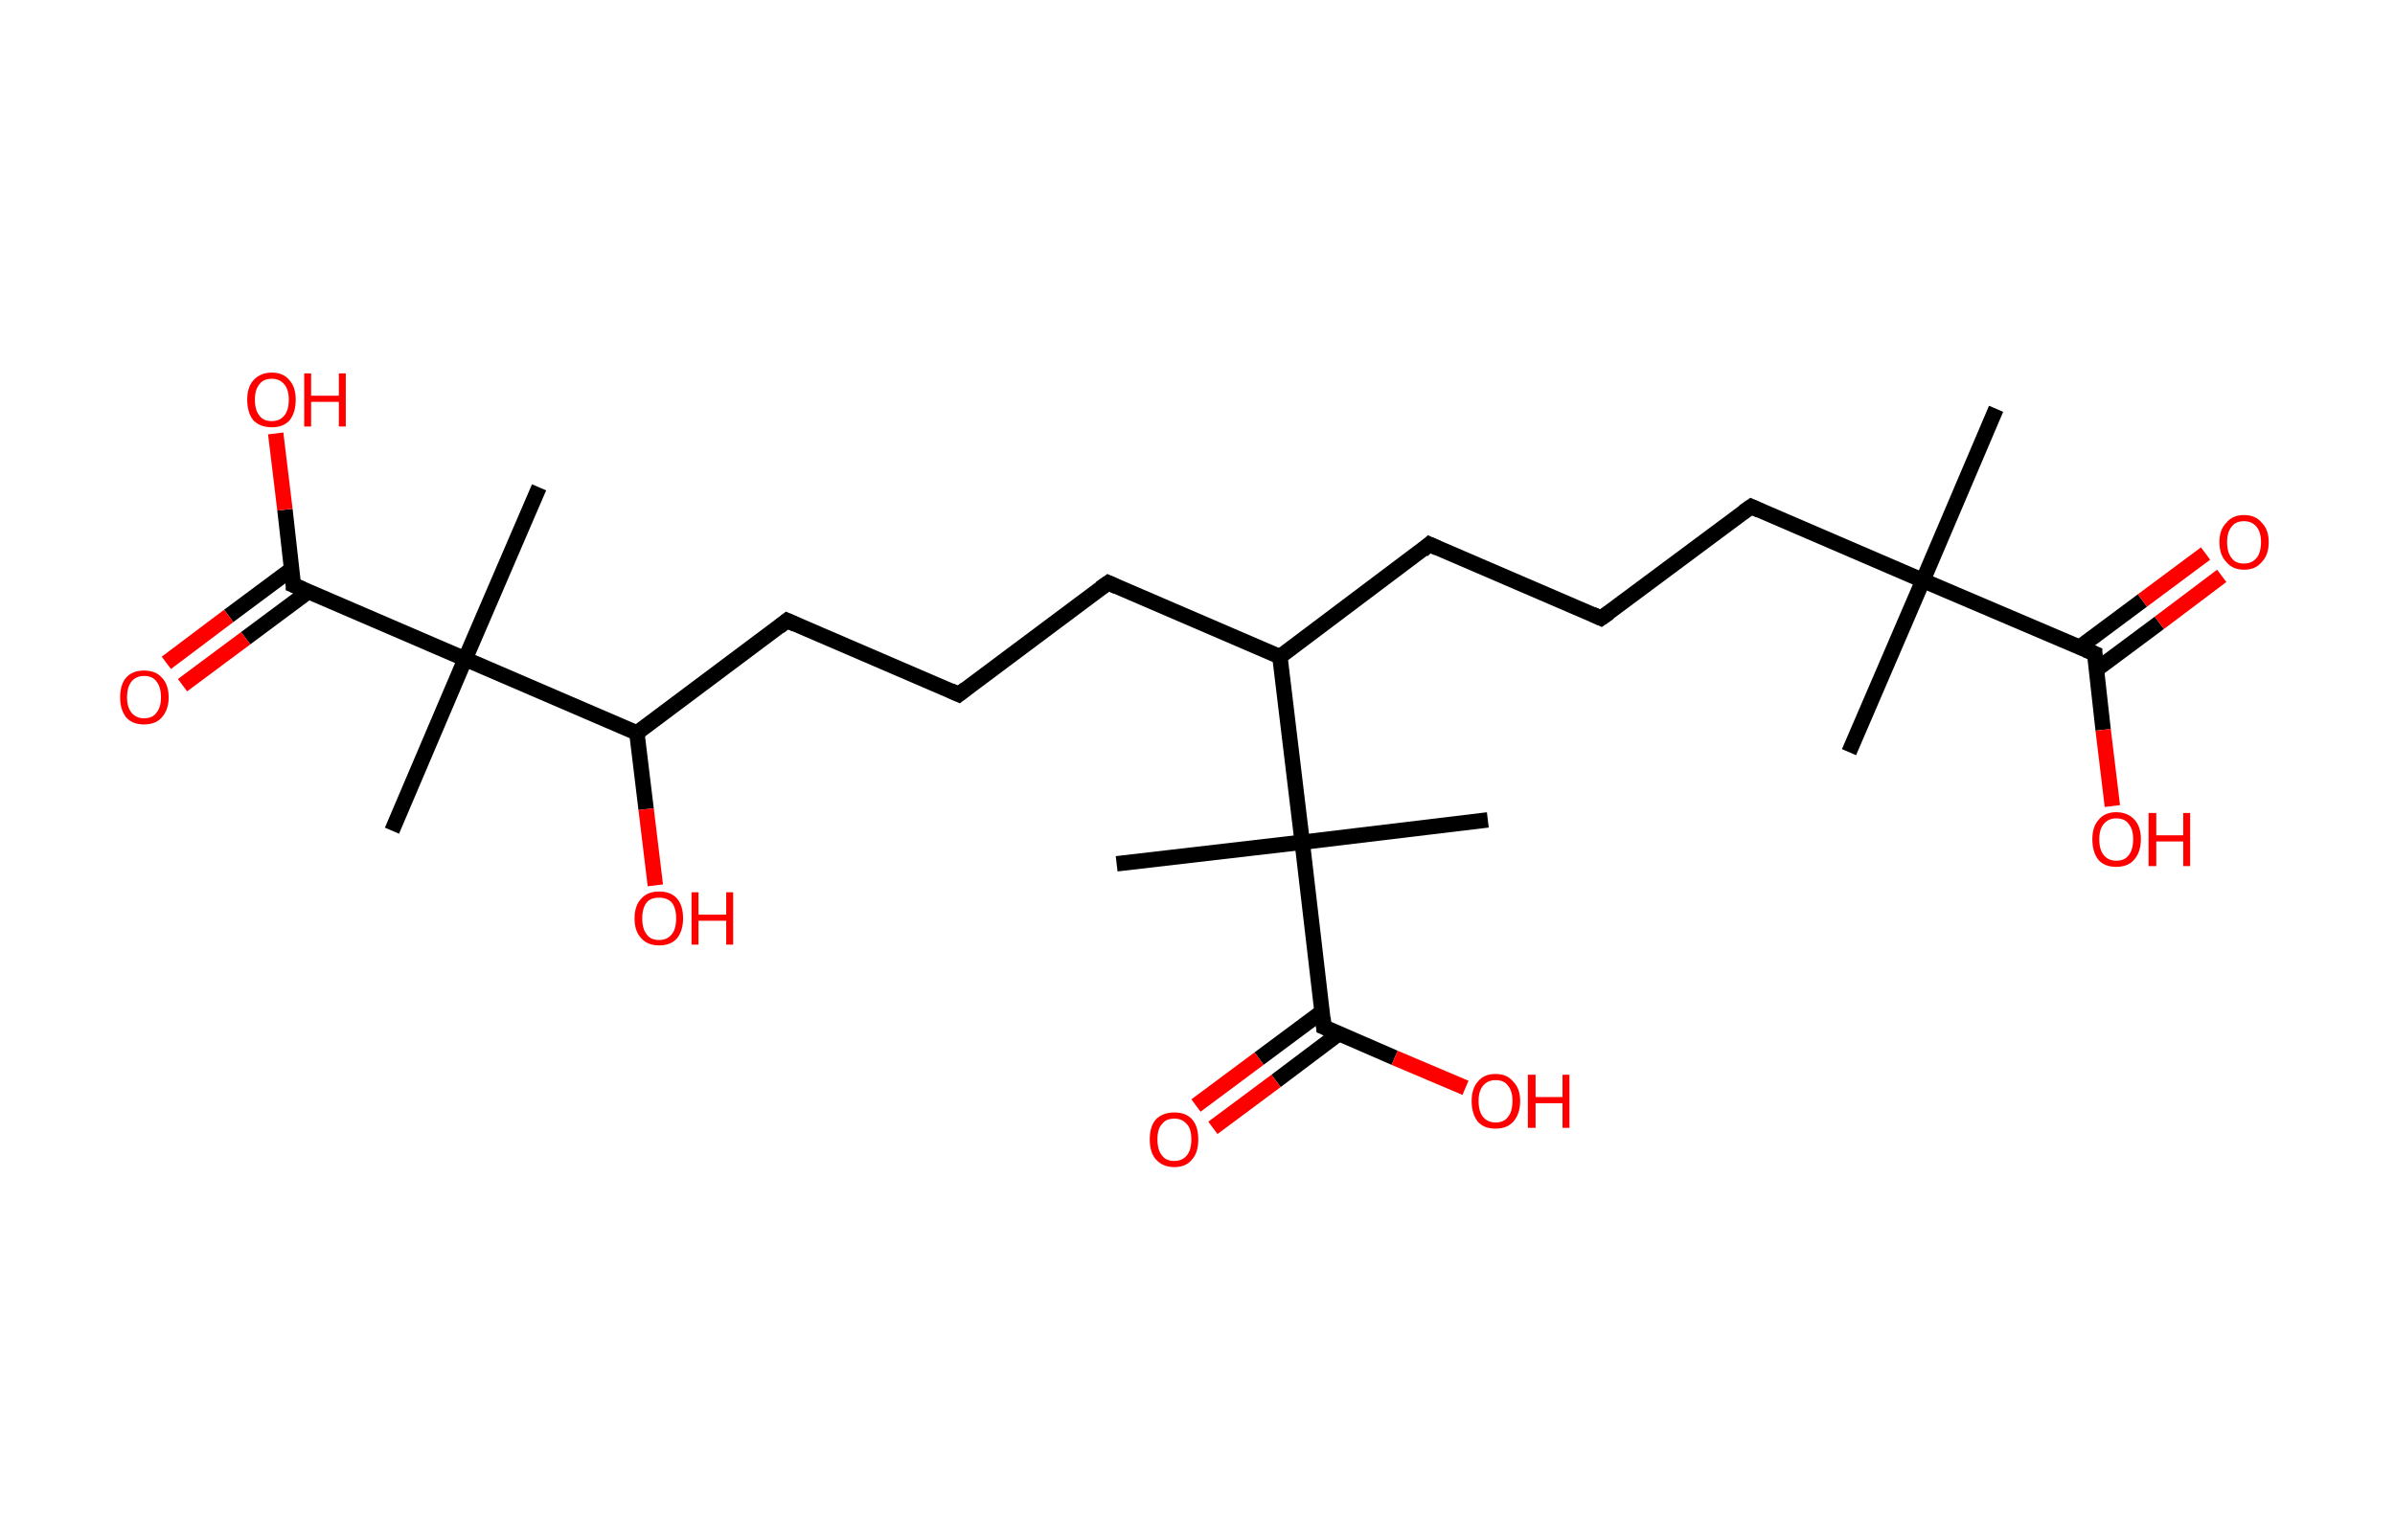 <?xml version='1.0' encoding='ASCII' standalone='yes'?>
<svg xmlns="http://www.w3.org/2000/svg" xmlns:rdkit="http://www.rdkit.org/xml" xmlns:xlink="http://www.w3.org/1999/xlink" version="1.1" baseProfile="full" xml:space="preserve" width="311px" height="200px" viewBox="0 0 311 200">
<!-- END OF HEADER -->
<rect style="opacity:1.0;fill:#FFFFFF;stroke:none" width="311.0" height="200.0" x="0.0" y="0.0"> </rect>
<path class="bond-0 atom-0 atom-1" d="M 259.2,53.1 L 249.7,75.4" style="fill:none;fill-rule:evenodd;stroke:#000000;stroke-width:2.0px;stroke-linecap:butt;stroke-linejoin:miter;stroke-opacity:1"/>
<path class="bond-1 atom-1 atom-2" d="M 249.7,75.4 L 240.1,97.7" style="fill:none;fill-rule:evenodd;stroke:#000000;stroke-width:2.0px;stroke-linecap:butt;stroke-linejoin:miter;stroke-opacity:1"/>
<path class="bond-2 atom-1 atom-3" d="M 249.7,75.4 L 227.4,65.8" style="fill:none;fill-rule:evenodd;stroke:#000000;stroke-width:2.0px;stroke-linecap:butt;stroke-linejoin:miter;stroke-opacity:1"/>
<path class="bond-3 atom-3 atom-4" d="M 227.4,65.8 L 207.9,80.3" style="fill:none;fill-rule:evenodd;stroke:#000000;stroke-width:2.0px;stroke-linecap:butt;stroke-linejoin:miter;stroke-opacity:1"/>
<path class="bond-4 atom-4 atom-5" d="M 207.9,80.3 L 185.6,70.7" style="fill:none;fill-rule:evenodd;stroke:#000000;stroke-width:2.0px;stroke-linecap:butt;stroke-linejoin:miter;stroke-opacity:1"/>
<path class="bond-5 atom-5 atom-6" d="M 185.6,70.7 L 166.2,85.3" style="fill:none;fill-rule:evenodd;stroke:#000000;stroke-width:2.0px;stroke-linecap:butt;stroke-linejoin:miter;stroke-opacity:1"/>
<path class="bond-6 atom-6 atom-7" d="M 166.2,85.3 L 143.9,75.7" style="fill:none;fill-rule:evenodd;stroke:#000000;stroke-width:2.0px;stroke-linecap:butt;stroke-linejoin:miter;stroke-opacity:1"/>
<path class="bond-7 atom-7 atom-8" d="M 143.9,75.7 L 124.5,90.2" style="fill:none;fill-rule:evenodd;stroke:#000000;stroke-width:2.0px;stroke-linecap:butt;stroke-linejoin:miter;stroke-opacity:1"/>
<path class="bond-8 atom-8 atom-9" d="M 124.5,90.2 L 102.2,80.6" style="fill:none;fill-rule:evenodd;stroke:#000000;stroke-width:2.0px;stroke-linecap:butt;stroke-linejoin:miter;stroke-opacity:1"/>
<path class="bond-9 atom-9 atom-10" d="M 102.2,80.6 L 82.7,95.2" style="fill:none;fill-rule:evenodd;stroke:#000000;stroke-width:2.0px;stroke-linecap:butt;stroke-linejoin:miter;stroke-opacity:1"/>
<path class="bond-10 atom-10 atom-11" d="M 82.7,95.2 L 83.9,105.1" style="fill:none;fill-rule:evenodd;stroke:#000000;stroke-width:2.0px;stroke-linecap:butt;stroke-linejoin:miter;stroke-opacity:1"/>
<path class="bond-10 atom-10 atom-11" d="M 83.9,105.1 L 85.1,115.0" style="fill:none;fill-rule:evenodd;stroke:#FF0000;stroke-width:2.0px;stroke-linecap:butt;stroke-linejoin:miter;stroke-opacity:1"/>
<path class="bond-11 atom-10 atom-12" d="M 82.7,95.2 L 60.4,85.6" style="fill:none;fill-rule:evenodd;stroke:#000000;stroke-width:2.0px;stroke-linecap:butt;stroke-linejoin:miter;stroke-opacity:1"/>
<path class="bond-12 atom-12 atom-13" d="M 60.4,85.6 L 70.0,63.3" style="fill:none;fill-rule:evenodd;stroke:#000000;stroke-width:2.0px;stroke-linecap:butt;stroke-linejoin:miter;stroke-opacity:1"/>
<path class="bond-13 atom-12 atom-14" d="M 60.4,85.6 L 50.9,107.9" style="fill:none;fill-rule:evenodd;stroke:#000000;stroke-width:2.0px;stroke-linecap:butt;stroke-linejoin:miter;stroke-opacity:1"/>
<path class="bond-14 atom-12 atom-15" d="M 60.4,85.6 L 38.1,76.0" style="fill:none;fill-rule:evenodd;stroke:#000000;stroke-width:2.0px;stroke-linecap:butt;stroke-linejoin:miter;stroke-opacity:1"/>
<path class="bond-15 atom-15 atom-16" d="M 37.9,73.9 L 29.7,80.0" style="fill:none;fill-rule:evenodd;stroke:#000000;stroke-width:2.0px;stroke-linecap:butt;stroke-linejoin:miter;stroke-opacity:1"/>
<path class="bond-15 atom-15 atom-16" d="M 29.7,80.0 L 21.6,86.1" style="fill:none;fill-rule:evenodd;stroke:#FF0000;stroke-width:2.0px;stroke-linecap:butt;stroke-linejoin:miter;stroke-opacity:1"/>
<path class="bond-15 atom-15 atom-16" d="M 40.1,76.8 L 31.9,82.9" style="fill:none;fill-rule:evenodd;stroke:#000000;stroke-width:2.0px;stroke-linecap:butt;stroke-linejoin:miter;stroke-opacity:1"/>
<path class="bond-15 atom-15 atom-16" d="M 31.9,82.9 L 23.7,89.0" style="fill:none;fill-rule:evenodd;stroke:#FF0000;stroke-width:2.0px;stroke-linecap:butt;stroke-linejoin:miter;stroke-opacity:1"/>
<path class="bond-16 atom-15 atom-17" d="M 38.1,76.0 L 37.0,66.2" style="fill:none;fill-rule:evenodd;stroke:#000000;stroke-width:2.0px;stroke-linecap:butt;stroke-linejoin:miter;stroke-opacity:1"/>
<path class="bond-16 atom-15 atom-17" d="M 37.0,66.2 L 35.8,56.3" style="fill:none;fill-rule:evenodd;stroke:#FF0000;stroke-width:2.0px;stroke-linecap:butt;stroke-linejoin:miter;stroke-opacity:1"/>
<path class="bond-17 atom-6 atom-18" d="M 166.2,85.3 L 169.1,109.4" style="fill:none;fill-rule:evenodd;stroke:#000000;stroke-width:2.0px;stroke-linecap:butt;stroke-linejoin:miter;stroke-opacity:1"/>
<path class="bond-18 atom-18 atom-19" d="M 169.1,109.4 L 193.2,106.5" style="fill:none;fill-rule:evenodd;stroke:#000000;stroke-width:2.0px;stroke-linecap:butt;stroke-linejoin:miter;stroke-opacity:1"/>
<path class="bond-19 atom-18 atom-20" d="M 169.1,109.4 L 145.0,112.2" style="fill:none;fill-rule:evenodd;stroke:#000000;stroke-width:2.0px;stroke-linecap:butt;stroke-linejoin:miter;stroke-opacity:1"/>
<path class="bond-20 atom-18 atom-21" d="M 169.1,109.4 L 171.9,133.4" style="fill:none;fill-rule:evenodd;stroke:#000000;stroke-width:2.0px;stroke-linecap:butt;stroke-linejoin:miter;stroke-opacity:1"/>
<path class="bond-21 atom-21 atom-22" d="M 171.7,131.4 L 163.5,137.5" style="fill:none;fill-rule:evenodd;stroke:#000000;stroke-width:2.0px;stroke-linecap:butt;stroke-linejoin:miter;stroke-opacity:1"/>
<path class="bond-21 atom-21 atom-22" d="M 163.5,137.5 L 155.3,143.6" style="fill:none;fill-rule:evenodd;stroke:#FF0000;stroke-width:2.0px;stroke-linecap:butt;stroke-linejoin:miter;stroke-opacity:1"/>
<path class="bond-21 atom-21 atom-22" d="M 173.8,134.3 L 165.7,140.4" style="fill:none;fill-rule:evenodd;stroke:#000000;stroke-width:2.0px;stroke-linecap:butt;stroke-linejoin:miter;stroke-opacity:1"/>
<path class="bond-21 atom-21 atom-22" d="M 165.7,140.4 L 157.5,146.5" style="fill:none;fill-rule:evenodd;stroke:#FF0000;stroke-width:2.0px;stroke-linecap:butt;stroke-linejoin:miter;stroke-opacity:1"/>
<path class="bond-22 atom-21 atom-23" d="M 171.9,133.4 L 181.1,137.4" style="fill:none;fill-rule:evenodd;stroke:#000000;stroke-width:2.0px;stroke-linecap:butt;stroke-linejoin:miter;stroke-opacity:1"/>
<path class="bond-22 atom-21 atom-23" d="M 181.1,137.4 L 190.3,141.3" style="fill:none;fill-rule:evenodd;stroke:#FF0000;stroke-width:2.0px;stroke-linecap:butt;stroke-linejoin:miter;stroke-opacity:1"/>
<path class="bond-23 atom-1 atom-24" d="M 249.7,75.4 L 272.0,84.9" style="fill:none;fill-rule:evenodd;stroke:#000000;stroke-width:2.0px;stroke-linecap:butt;stroke-linejoin:miter;stroke-opacity:1"/>
<path class="bond-24 atom-24 atom-25" d="M 272.2,87.0 L 280.4,80.9" style="fill:none;fill-rule:evenodd;stroke:#000000;stroke-width:2.0px;stroke-linecap:butt;stroke-linejoin:miter;stroke-opacity:1"/>
<path class="bond-24 atom-24 atom-25" d="M 280.4,80.9 L 288.5,74.8" style="fill:none;fill-rule:evenodd;stroke:#FF0000;stroke-width:2.0px;stroke-linecap:butt;stroke-linejoin:miter;stroke-opacity:1"/>
<path class="bond-24 atom-24 atom-25" d="M 270.0,84.1 L 278.2,78.0" style="fill:none;fill-rule:evenodd;stroke:#000000;stroke-width:2.0px;stroke-linecap:butt;stroke-linejoin:miter;stroke-opacity:1"/>
<path class="bond-24 atom-24 atom-25" d="M 278.2,78.0 L 286.4,71.9" style="fill:none;fill-rule:evenodd;stroke:#FF0000;stroke-width:2.0px;stroke-linecap:butt;stroke-linejoin:miter;stroke-opacity:1"/>
<path class="bond-25 atom-24 atom-26" d="M 272.0,84.9 L 273.1,94.8" style="fill:none;fill-rule:evenodd;stroke:#000000;stroke-width:2.0px;stroke-linecap:butt;stroke-linejoin:miter;stroke-opacity:1"/>
<path class="bond-25 atom-24 atom-26" d="M 273.1,94.8 L 274.3,104.7" style="fill:none;fill-rule:evenodd;stroke:#FF0000;stroke-width:2.0px;stroke-linecap:butt;stroke-linejoin:miter;stroke-opacity:1"/>
<path d="M 228.5,66.3 L 227.4,65.8 L 226.4,66.5" style="fill:none;stroke:#000000;stroke-width:2.0px;stroke-linecap:butt;stroke-linejoin:miter;stroke-opacity:1;"/>
<path d="M 208.9,79.6 L 207.9,80.3 L 206.8,79.8" style="fill:none;stroke:#000000;stroke-width:2.0px;stroke-linecap:butt;stroke-linejoin:miter;stroke-opacity:1;"/>
<path d="M 186.7,71.2 L 185.6,70.7 L 184.7,71.5" style="fill:none;stroke:#000000;stroke-width:2.0px;stroke-linecap:butt;stroke-linejoin:miter;stroke-opacity:1;"/>
<path d="M 145.0,76.2 L 143.9,75.7 L 142.9,76.4" style="fill:none;stroke:#000000;stroke-width:2.0px;stroke-linecap:butt;stroke-linejoin:miter;stroke-opacity:1;"/>
<path d="M 125.4,89.5 L 124.5,90.2 L 123.4,89.7" style="fill:none;stroke:#000000;stroke-width:2.0px;stroke-linecap:butt;stroke-linejoin:miter;stroke-opacity:1;"/>
<path d="M 103.3,81.1 L 102.2,80.6 L 101.2,81.4" style="fill:none;stroke:#000000;stroke-width:2.0px;stroke-linecap:butt;stroke-linejoin:miter;stroke-opacity:1;"/>
<path d="M 39.3,76.5 L 38.1,76.0 L 38.1,75.5" style="fill:none;stroke:#000000;stroke-width:2.0px;stroke-linecap:butt;stroke-linejoin:miter;stroke-opacity:1;"/>
<path d="M 171.8,132.2 L 171.9,133.4 L 172.4,133.6" style="fill:none;stroke:#000000;stroke-width:2.0px;stroke-linecap:butt;stroke-linejoin:miter;stroke-opacity:1;"/>
<path d="M 270.8,84.4 L 272.0,84.9 L 272.0,85.4" style="fill:none;stroke:#000000;stroke-width:2.0px;stroke-linecap:butt;stroke-linejoin:miter;stroke-opacity:1;"/>
<path class="atom-11" d="M 82.4 119.3 Q 82.4 117.6, 83.3 116.7 Q 84.1 115.8, 85.6 115.8 Q 87.1 115.8, 87.9 116.7 Q 88.7 117.6, 88.7 119.3 Q 88.7 120.9, 87.9 121.9 Q 87.1 122.8, 85.6 122.8 Q 84.1 122.8, 83.3 121.9 Q 82.4 121.0, 82.4 119.3 M 85.6 122.1 Q 86.6 122.1, 87.2 121.4 Q 87.8 120.7, 87.8 119.3 Q 87.8 117.9, 87.2 117.2 Q 86.6 116.6, 85.6 116.6 Q 84.5 116.6, 84.0 117.2 Q 83.4 117.9, 83.4 119.3 Q 83.4 120.7, 84.0 121.4 Q 84.5 122.1, 85.6 122.1 " fill="#FF0000"/>
<path class="atom-11" d="M 89.8 115.9 L 90.7 115.9 L 90.7 118.8 L 94.3 118.8 L 94.3 115.9 L 95.2 115.9 L 95.2 122.7 L 94.3 122.7 L 94.3 119.6 L 90.7 119.6 L 90.7 122.7 L 89.8 122.7 L 89.8 115.9 " fill="#FF0000"/>
<path class="atom-16" d="M 15.6 90.6 Q 15.6 88.9, 16.4 88.0 Q 17.2 87.1, 18.7 87.1 Q 20.2 87.1, 21.0 88.0 Q 21.9 88.9, 21.9 90.6 Q 21.9 92.2, 21.0 93.2 Q 20.2 94.1, 18.7 94.1 Q 17.2 94.1, 16.4 93.2 Q 15.6 92.2, 15.6 90.6 M 18.7 93.3 Q 19.8 93.3, 20.3 92.6 Q 20.9 91.9, 20.9 90.6 Q 20.9 89.2, 20.3 88.5 Q 19.8 87.8, 18.7 87.8 Q 17.7 87.8, 17.1 88.5 Q 16.5 89.2, 16.5 90.6 Q 16.5 91.9, 17.1 92.6 Q 17.7 93.3, 18.7 93.3 " fill="#FF0000"/>
<path class="atom-17" d="M 32.1 51.9 Q 32.1 50.3, 32.9 49.4 Q 33.8 48.4, 35.3 48.4 Q 36.8 48.4, 37.6 49.4 Q 38.4 50.3, 38.4 51.9 Q 38.4 53.6, 37.6 54.6 Q 36.8 55.5, 35.3 55.5 Q 33.8 55.5, 32.9 54.6 Q 32.1 53.6, 32.1 51.9 M 35.3 54.7 Q 36.3 54.7, 36.9 54.0 Q 37.5 53.3, 37.5 51.9 Q 37.5 50.6, 36.9 49.9 Q 36.3 49.2, 35.3 49.2 Q 34.2 49.2, 33.7 49.9 Q 33.1 50.6, 33.1 51.9 Q 33.1 53.3, 33.7 54.0 Q 34.2 54.7, 35.3 54.7 " fill="#FF0000"/>
<path class="atom-17" d="M 39.5 48.5 L 40.4 48.5 L 40.4 51.4 L 44.0 51.4 L 44.0 48.5 L 44.9 48.5 L 44.9 55.4 L 44.0 55.4 L 44.0 52.2 L 40.4 52.2 L 40.4 55.4 L 39.5 55.4 L 39.5 48.5 " fill="#FF0000"/>
<path class="atom-22" d="M 149.3 148.0 Q 149.3 146.3, 150.1 145.4 Q 151.0 144.5, 152.5 144.5 Q 154.0 144.5, 154.8 145.4 Q 155.6 146.3, 155.6 148.0 Q 155.6 149.7, 154.8 150.6 Q 154.0 151.6, 152.5 151.6 Q 151.0 151.6, 150.1 150.6 Q 149.3 149.7, 149.3 148.0 M 152.5 150.8 Q 153.5 150.8, 154.1 150.1 Q 154.7 149.4, 154.7 148.0 Q 154.7 146.6, 154.1 146.0 Q 153.5 145.3, 152.5 145.3 Q 151.4 145.3, 150.9 146.0 Q 150.3 146.6, 150.3 148.0 Q 150.3 149.4, 150.9 150.1 Q 151.4 150.8, 152.5 150.8 " fill="#FF0000"/>
<path class="atom-23" d="M 191.1 143.0 Q 191.1 141.4, 191.9 140.5 Q 192.7 139.5, 194.2 139.5 Q 195.7 139.5, 196.5 140.5 Q 197.4 141.4, 197.4 143.0 Q 197.4 144.7, 196.5 145.7 Q 195.7 146.6, 194.2 146.6 Q 192.7 146.6, 191.9 145.7 Q 191.1 144.7, 191.1 143.0 M 194.2 145.8 Q 195.3 145.8, 195.8 145.1 Q 196.4 144.4, 196.4 143.0 Q 196.4 141.7, 195.8 141.0 Q 195.3 140.3, 194.2 140.3 Q 193.2 140.3, 192.6 141.0 Q 192.0 141.7, 192.0 143.0 Q 192.0 144.4, 192.6 145.1 Q 193.2 145.8, 194.2 145.8 " fill="#FF0000"/>
<path class="atom-23" d="M 198.4 139.6 L 199.4 139.6 L 199.4 142.5 L 202.9 142.5 L 202.9 139.6 L 203.8 139.6 L 203.8 146.5 L 202.9 146.5 L 202.9 143.3 L 199.4 143.3 L 199.4 146.5 L 198.4 146.5 L 198.4 139.6 " fill="#FF0000"/>
<path class="atom-25" d="M 288.2 70.4 Q 288.2 68.8, 289.1 67.9 Q 289.9 66.9, 291.4 66.9 Q 292.9 66.9, 293.7 67.9 Q 294.6 68.8, 294.6 70.4 Q 294.6 72.1, 293.7 73.0 Q 292.9 74.0, 291.4 74.0 Q 289.9 74.0, 289.1 73.0 Q 288.2 72.1, 288.2 70.4 M 291.4 73.2 Q 292.4 73.2, 293.0 72.5 Q 293.6 71.8, 293.6 70.4 Q 293.6 69.1, 293.0 68.4 Q 292.4 67.7, 291.4 67.7 Q 290.3 67.7, 289.8 68.4 Q 289.2 69.1, 289.2 70.4 Q 289.2 71.8, 289.8 72.5 Q 290.3 73.2, 291.4 73.2 " fill="#FF0000"/>
<path class="atom-26" d="M 271.7 109.0 Q 271.7 107.4, 272.5 106.5 Q 273.3 105.5, 274.8 105.5 Q 276.3 105.5, 277.2 106.5 Q 278.0 107.4, 278.0 109.0 Q 278.0 110.7, 277.1 111.7 Q 276.3 112.6, 274.8 112.6 Q 273.3 112.6, 272.5 111.7 Q 271.7 110.7, 271.7 109.0 M 274.8 111.8 Q 275.9 111.8, 276.4 111.1 Q 277.0 110.4, 277.0 109.0 Q 277.0 107.7, 276.4 107.0 Q 275.9 106.3, 274.8 106.3 Q 273.8 106.3, 273.2 107.0 Q 272.6 107.7, 272.6 109.0 Q 272.6 110.4, 273.2 111.1 Q 273.8 111.8, 274.8 111.8 " fill="#FF0000"/>
<path class="atom-26" d="M 279.0 105.6 L 280.0 105.6 L 280.0 108.5 L 283.5 108.5 L 283.5 105.6 L 284.4 105.6 L 284.4 112.5 L 283.5 112.5 L 283.5 109.3 L 280.0 109.3 L 280.0 112.5 L 279.0 112.5 L 279.0 105.6 " fill="#FF0000"/>
</svg>
